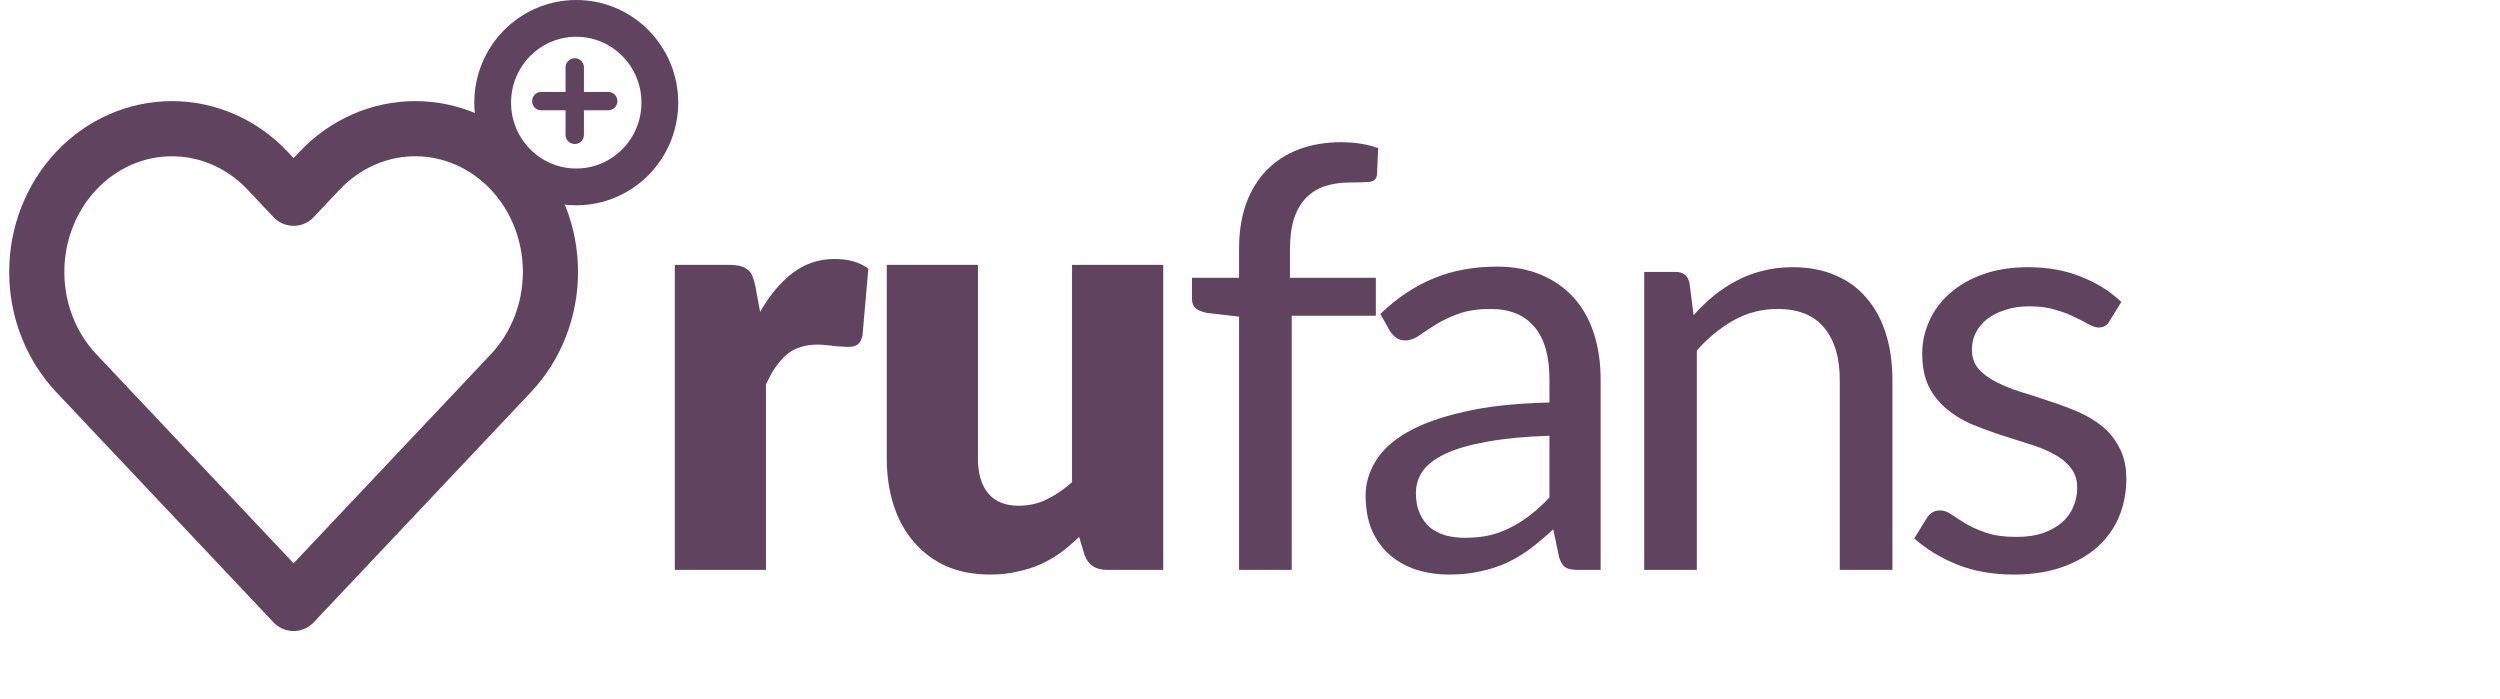 <svg width="136" height="38" viewBox="0 0 136 38" fill="none" xmlns="http://www.w3.org/2000/svg">
<path d="M27.79 9.283C27.107 8.56 26.296 7.985 25.404 7.593C24.512 7.202 23.555 7 22.59 7C21.624 7 20.667 7.202 19.775 7.593C18.883 7.985 18.072 8.56 17.389 9.283L15.972 10.785L14.555 9.283C13.176 7.822 11.305 7.001 9.354 7.001C7.404 7.001 5.533 7.822 4.154 9.283C2.775 10.745 2 12.727 2 14.794C2 16.861 2.775 18.843 4.154 20.305L5.571 21.807L15.972 32.828L26.373 21.807L27.79 20.305C28.473 19.581 29.015 18.722 29.385 17.777C29.754 16.831 29.945 15.818 29.945 14.794C29.945 13.771 29.754 12.757 29.385 11.812C29.015 10.866 28.473 10.007 27.79 9.283V9.283Z" stroke="#60435F" stroke-width="3" stroke-linecap="round" stroke-linejoin="round"/>
<path d="M31.349 10.167C33.86 10.167 35.895 8.115 35.895 5.583C35.895 3.052 33.86 1 31.349 1C28.837 1 26.802 3.052 26.802 5.583C26.802 8.115 28.837 10.167 31.349 10.167Z" stroke="#60435F" stroke-width="2" stroke-linecap="round" stroke-linejoin="round"/>
<path d="M31.266 3.667V7.333" stroke="#60435F" stroke-linecap="round" stroke-linejoin="round"/>
<path d="M29.447 5.5H33.085" stroke="#60435F" stroke-linecap="round" stroke-linejoin="round"/>
<path d="M67.405 31V17.224L65.613 17.016C65.389 16.963 65.202 16.883 65.053 16.776C64.914 16.659 64.845 16.493 64.845 16.28V15.112H67.405V13.544C67.405 12.616 67.533 11.795 67.789 11.08C68.055 10.355 68.429 9.747 68.909 9.256C69.399 8.755 69.986 8.376 70.669 8.12C71.351 7.864 72.119 7.736 72.973 7.736C73.698 7.736 74.365 7.843 74.973 8.056L74.909 9.48C74.887 9.736 74.743 9.875 74.477 9.896C74.221 9.917 73.874 9.928 73.437 9.928C72.946 9.928 72.498 9.992 72.093 10.12C71.698 10.248 71.357 10.456 71.069 10.744C70.781 11.032 70.557 11.411 70.397 11.88C70.247 12.349 70.173 12.931 70.173 13.624V15.112H74.845V17.176H70.269V31H67.405ZM84.29 23.704C82.978 23.747 81.858 23.853 80.93 24.024C80.012 24.184 79.26 24.397 78.674 24.664C78.098 24.931 77.676 25.245 77.41 25.608C77.154 25.971 77.026 26.376 77.026 26.824C77.026 27.251 77.095 27.619 77.234 27.928C77.372 28.237 77.559 28.493 77.794 28.696C78.039 28.888 78.322 29.032 78.642 29.128C78.972 29.213 79.324 29.256 79.698 29.256C80.199 29.256 80.658 29.208 81.074 29.112C81.49 29.005 81.879 28.856 82.242 28.664C82.615 28.472 82.967 28.243 83.298 27.976C83.639 27.709 83.97 27.405 84.29 27.064V23.704ZM75.09 17.08C75.986 16.216 76.951 15.571 77.986 15.144C79.02 14.717 80.167 14.504 81.426 14.504C82.332 14.504 83.138 14.653 83.842 14.952C84.546 15.251 85.138 15.667 85.618 16.2C86.098 16.733 86.46 17.379 86.706 18.136C86.951 18.893 87.074 19.725 87.074 20.632V31H85.81C85.532 31 85.319 30.957 85.17 30.872C85.02 30.776 84.903 30.595 84.818 30.328L84.498 28.792C84.071 29.187 83.655 29.539 83.25 29.848C82.844 30.147 82.418 30.403 81.97 30.616C81.522 30.819 81.042 30.973 80.53 31.08C80.028 31.197 79.468 31.256 78.85 31.256C78.22 31.256 77.628 31.171 77.074 31C76.519 30.819 76.034 30.552 75.618 30.2C75.212 29.848 74.887 29.405 74.642 28.872C74.407 28.328 74.29 27.688 74.29 26.952C74.29 26.312 74.466 25.699 74.818 25.112C75.17 24.515 75.74 23.987 76.53 23.528C77.319 23.069 78.348 22.696 79.618 22.408C80.887 22.109 82.444 21.939 84.29 21.896V20.632C84.29 19.373 84.018 18.424 83.474 17.784C82.93 17.133 82.135 16.808 81.09 16.808C80.386 16.808 79.794 16.899 79.314 17.08C78.844 17.251 78.434 17.448 78.082 17.672C77.74 17.885 77.442 18.083 77.186 18.264C76.94 18.435 76.695 18.52 76.45 18.52C76.258 18.52 76.092 18.472 75.954 18.376C75.815 18.269 75.698 18.141 75.602 17.992L75.09 17.08ZM92.132 17.144C92.484 16.749 92.857 16.392 93.252 16.072C93.647 15.752 94.062 15.48 94.5 15.256C94.948 15.021 95.417 14.845 95.908 14.728C96.409 14.6 96.948 14.536 97.524 14.536C98.409 14.536 99.188 14.685 99.86 14.984C100.543 15.272 101.108 15.688 101.556 16.232C102.015 16.765 102.361 17.411 102.596 18.168C102.831 18.925 102.948 19.763 102.948 20.68V31H100.084V20.68C100.084 19.453 99.801 18.504 99.236 17.832C98.681 17.149 97.833 16.808 96.692 16.808C95.849 16.808 95.06 17.011 94.324 17.416C93.599 17.821 92.927 18.371 92.308 19.064V31H89.444V14.792H91.156C91.561 14.792 91.812 14.989 91.908 15.384L92.132 17.144ZM114.76 17.464C114.632 17.699 114.434 17.816 114.168 17.816C114.008 17.816 113.826 17.757 113.624 17.64C113.421 17.523 113.17 17.395 112.872 17.256C112.584 17.107 112.237 16.973 111.832 16.856C111.426 16.728 110.946 16.664 110.392 16.664C109.912 16.664 109.48 16.728 109.096 16.856C108.712 16.973 108.381 17.139 108.104 17.352C107.837 17.565 107.629 17.816 107.48 18.104C107.341 18.381 107.272 18.685 107.272 19.016C107.272 19.432 107.389 19.779 107.624 20.056C107.869 20.333 108.189 20.573 108.584 20.776C108.978 20.979 109.426 21.16 109.928 21.32C110.429 21.469 110.941 21.635 111.464 21.816C111.997 21.987 112.514 22.179 113.016 22.392C113.517 22.605 113.965 22.872 114.36 23.192C114.754 23.512 115.069 23.907 115.304 24.376C115.549 24.835 115.672 25.389 115.672 26.04C115.672 26.787 115.538 27.48 115.272 28.12C115.005 28.749 114.61 29.299 114.088 29.768C113.565 30.227 112.925 30.589 112.168 30.856C111.41 31.123 110.536 31.256 109.544 31.256C108.413 31.256 107.389 31.075 106.472 30.712C105.554 30.339 104.776 29.864 104.136 29.288L104.808 28.2C104.893 28.061 104.994 27.955 105.112 27.88C105.229 27.805 105.378 27.768 105.56 27.768C105.752 27.768 105.954 27.843 106.168 27.992C106.381 28.141 106.637 28.307 106.936 28.488C107.245 28.669 107.618 28.835 108.056 28.984C108.493 29.133 109.037 29.208 109.688 29.208C110.242 29.208 110.728 29.139 111.144 29C111.56 28.851 111.906 28.653 112.184 28.408C112.461 28.163 112.664 27.88 112.792 27.56C112.93 27.24 113 26.899 113 26.536C113 26.088 112.877 25.72 112.632 25.432C112.397 25.133 112.082 24.883 111.688 24.68C111.293 24.467 110.84 24.285 110.328 24.136C109.826 23.976 109.309 23.811 108.776 23.64C108.253 23.469 107.736 23.277 107.224 23.064C106.722 22.84 106.274 22.563 105.88 22.232C105.485 21.901 105.165 21.496 104.92 21.016C104.685 20.525 104.568 19.933 104.568 19.24C104.568 18.621 104.696 18.029 104.952 17.464C105.208 16.888 105.581 16.387 106.072 15.96C106.562 15.523 107.165 15.176 107.88 14.92C108.594 14.664 109.41 14.536 110.328 14.536C111.394 14.536 112.349 14.707 113.192 15.048C114.045 15.379 114.781 15.837 115.4 16.424L114.76 17.464Z" fill="#60435F"/>
<path d="M41.35 16.968C41.862 16.072 42.448 15.368 43.11 14.856C43.782 14.344 44.55 14.088 45.414 14.088C46.16 14.088 46.768 14.264 47.238 14.616L46.918 18.264C46.864 18.499 46.774 18.659 46.646 18.744C46.528 18.829 46.363 18.872 46.15 18.872C46.064 18.872 45.952 18.867 45.814 18.856C45.675 18.845 45.531 18.835 45.382 18.824C45.232 18.803 45.078 18.787 44.918 18.776C44.768 18.755 44.63 18.744 44.502 18.744C43.776 18.744 43.195 18.936 42.758 19.32C42.331 19.704 41.968 20.237 41.67 20.92V31H36.71V14.408H39.654C39.899 14.408 40.102 14.429 40.262 14.472C40.432 14.515 40.571 14.584 40.678 14.68C40.795 14.765 40.88 14.883 40.934 15.032C40.998 15.181 41.051 15.363 41.094 15.576L41.35 16.968ZM63.28 14.408V31H60.208C59.59 31 59.184 30.723 58.992 30.168L58.704 29.208C58.384 29.517 58.054 29.8 57.712 30.056C57.371 30.301 57.003 30.515 56.608 30.696C56.224 30.867 55.803 31 55.344 31.096C54.896 31.203 54.406 31.256 53.872 31.256C52.966 31.256 52.16 31.101 51.456 30.792C50.763 30.472 50.176 30.029 49.696 29.464C49.216 28.899 48.854 28.232 48.608 27.464C48.363 26.696 48.24 25.853 48.24 24.936V14.408H53.2V24.936C53.2 25.757 53.387 26.392 53.76 26.84C54.134 27.288 54.683 27.512 55.408 27.512C55.952 27.512 56.459 27.4 56.928 27.176C57.408 26.941 57.872 26.627 58.32 26.232V14.408H63.28Z" fill="#60435F"/>
</svg>
